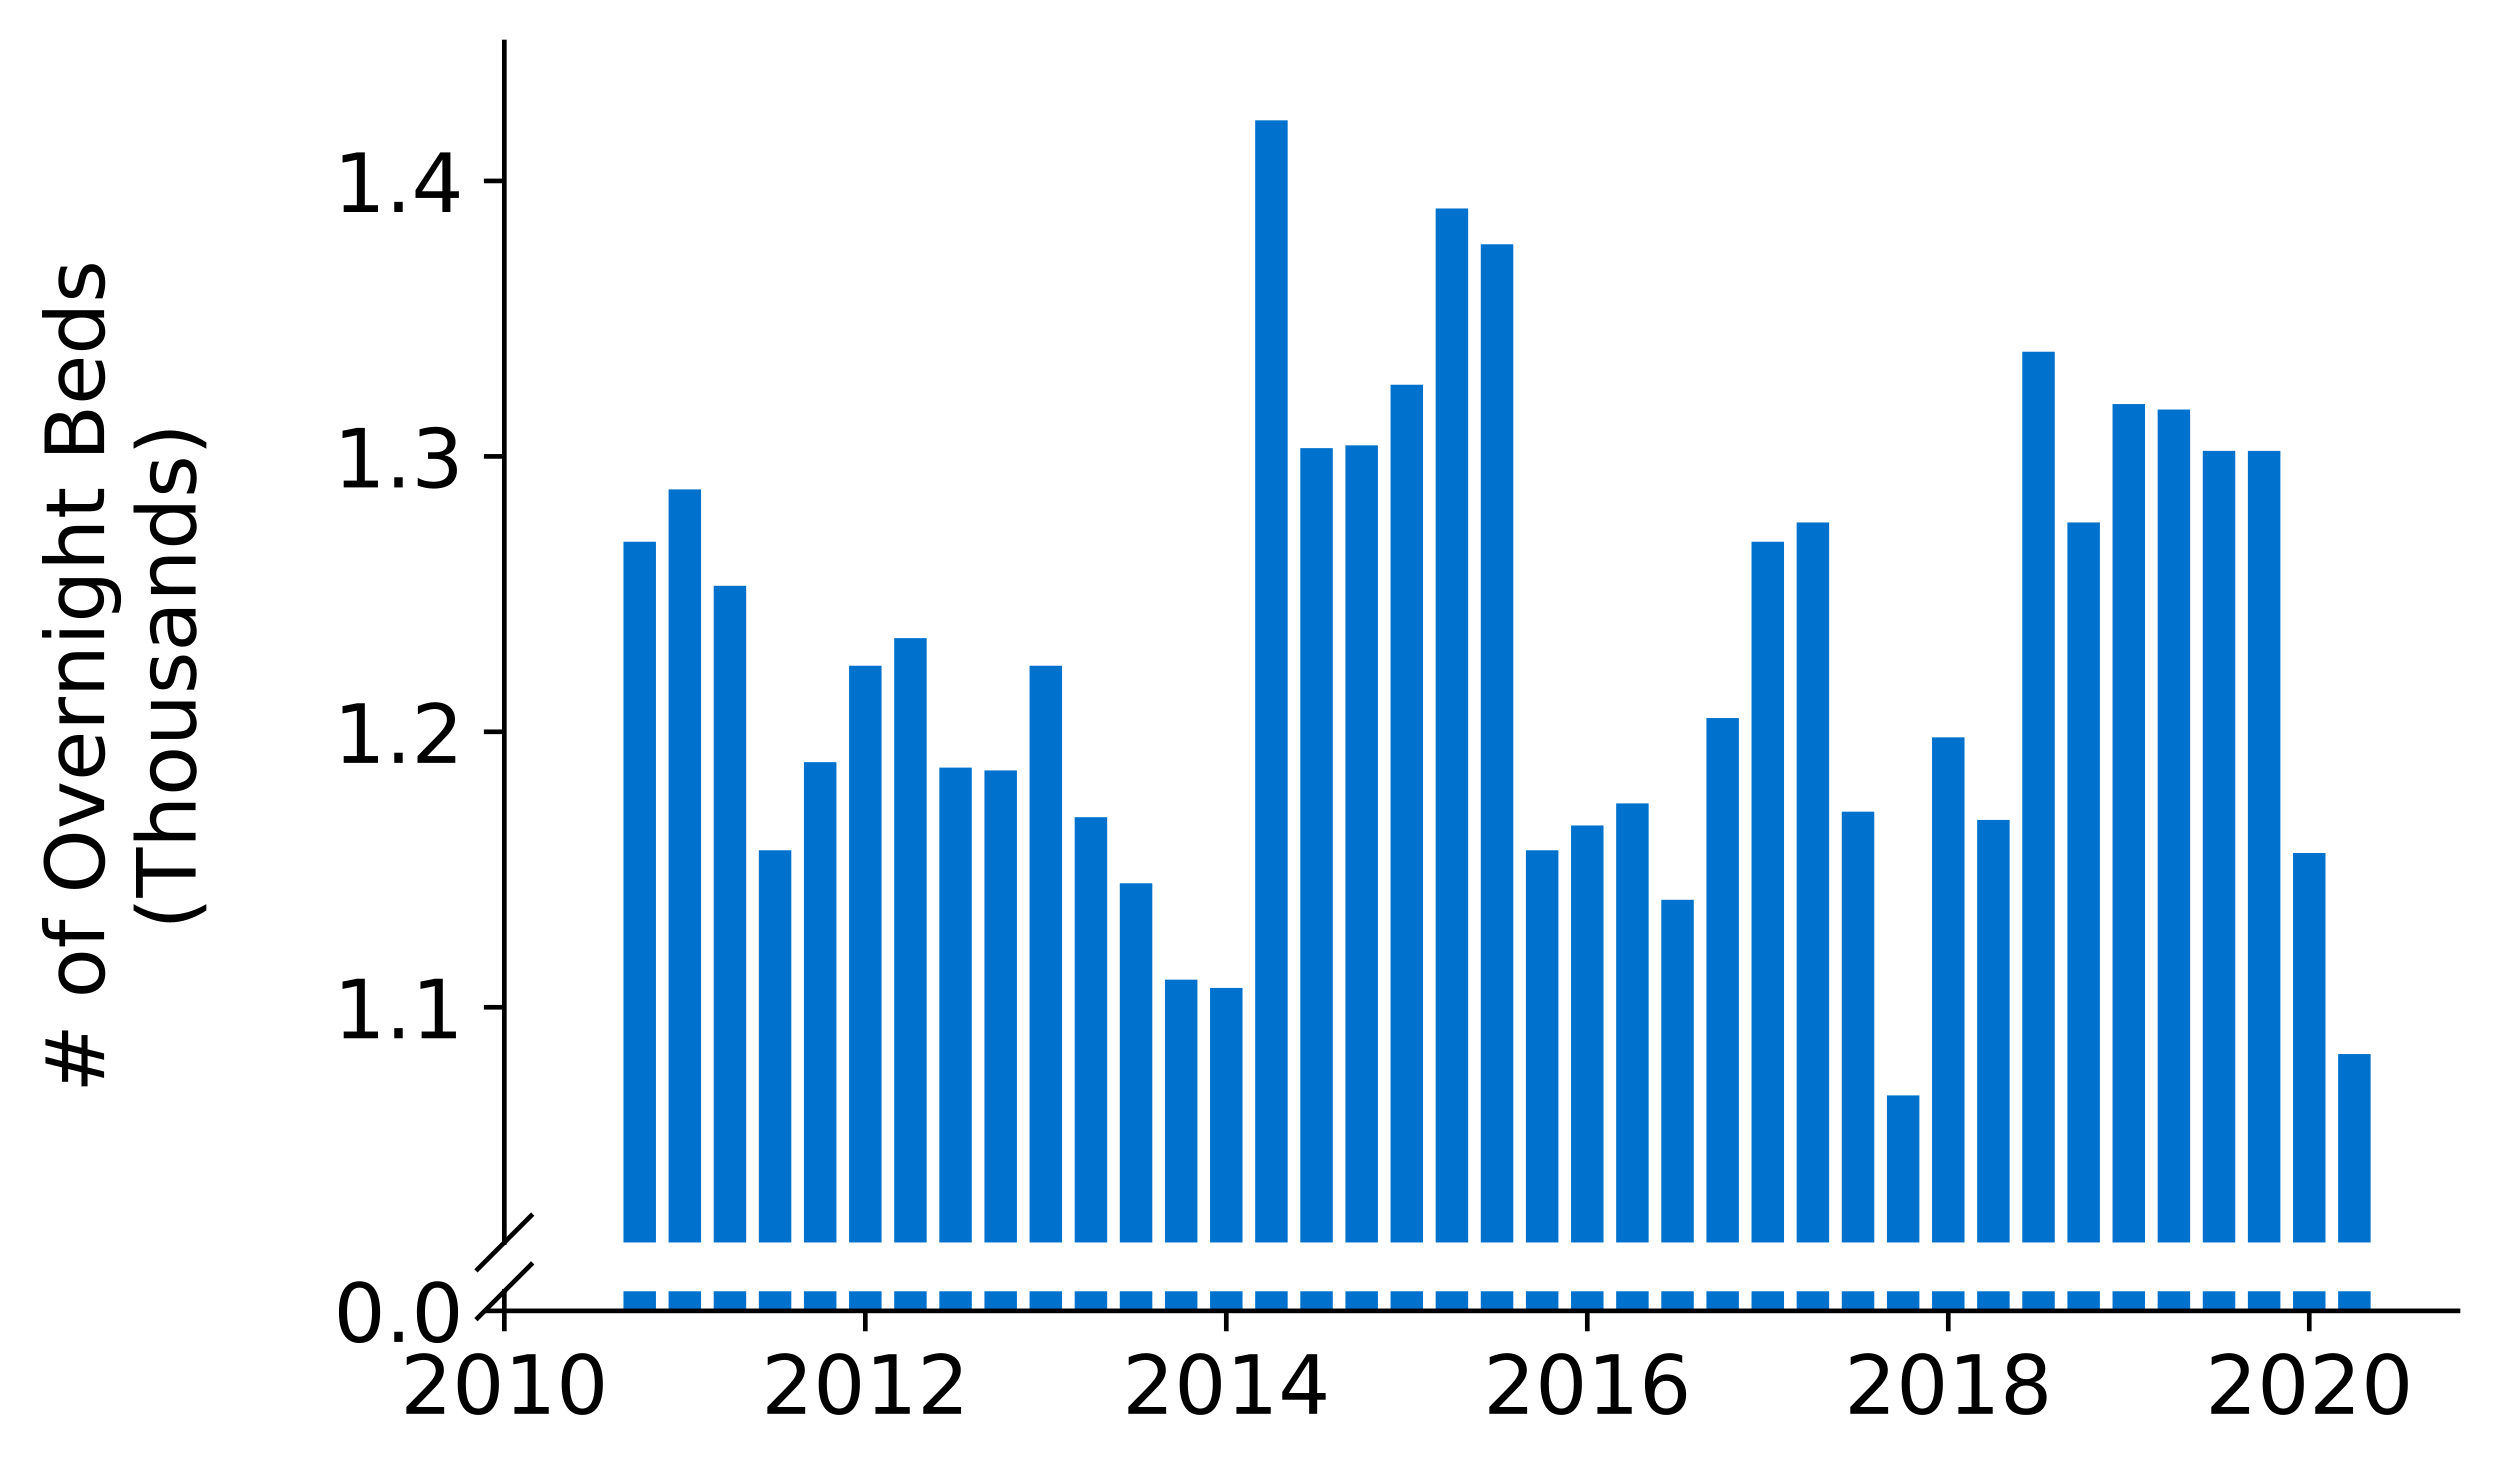 <?xml version="1.0" encoding="utf-8" standalone="no"?>
<!DOCTYPE svg PUBLIC "-//W3C//DTD SVG 1.1//EN"
  "http://www.w3.org/Graphics/SVG/1.1/DTD/svg11.dtd">
<!-- Created with matplotlib (https://matplotlib.org/) -->
<svg height="252.389pt" version="1.1" viewBox="0 0 428.426 252.389" width="428.426pt" xmlns="http://www.w3.org/2000/svg" xmlns:xlink="http://www.w3.org/1999/xlink">
 <defs>
  <style type="text/css">
*{stroke-linecap:butt;stroke-linejoin:round;}
  </style>
 </defs>
 <g id="figure_1">
  <g id="patch_1">
   <path d="M 0 252.389 
L 428.426 252.389 
L 428.426 0 
L 0 0 
z
" style="fill:#ffffff;"/>
  </g>
  <g id="axes_1">
   <g id="patch_2">
    <path d="M 86.426 212.921 
L 421.226 212.921 
L 421.226 7.2 
L 86.426 7.2 
z
" style="fill:#ffffff;"/>
   </g>
   <g id="patch_3">
    <path clip-path="url(#p94bc843842)" d="M 400.688 691.822 
L 406.256 691.822 
L 406.256 180.635 
L 400.688 180.635 
z
" style="fill:#0072ce;"/>
   </g>
   <g id="patch_4">
    <path clip-path="url(#p94bc843842)" d="M 392.955 691.822 
L 398.523 691.822 
L 398.523 146.179 
L 392.955 146.179 
z
" style="fill:#0072ce;"/>
   </g>
   <g id="patch_5">
    <path clip-path="url(#p94bc843842)" d="M 385.222 691.822 
L 390.79 691.822 
L 390.79 77.265 
L 385.222 77.265 
z
" style="fill:#0072ce;"/>
   </g>
   <g id="patch_6">
    <path clip-path="url(#p94bc843842)" d="M 377.49 691.822 
L 383.057 691.822 
L 383.057 77.265 
L 377.49 77.265 
z
" style="fill:#0072ce;"/>
   </g>
   <g id="patch_7">
    <path clip-path="url(#p94bc843842)" d="M 369.757 691.822 
L 375.324 691.822 
L 375.324 70.185 
L 369.757 70.185 
z
" style="fill:#0072ce;"/>
   </g>
   <g id="patch_8">
    <path clip-path="url(#p94bc843842)" d="M 362.024 691.822 
L 367.592 691.822 
L 367.592 69.241 
L 362.024 69.241 
z
" style="fill:#0072ce;"/>
   </g>
   <g id="patch_9">
    <path clip-path="url(#p94bc843842)" d="M 354.291 691.822 
L 359.859 691.822 
L 359.859 89.537 
L 354.291 89.537 
z
" style="fill:#0072ce;"/>
   </g>
   <g id="patch_10">
    <path clip-path="url(#p94bc843842)" d="M 346.558 691.822 
L 352.126 691.822 
L 352.126 60.273 
L 346.558 60.273 
z
" style="fill:#0072ce;"/>
   </g>
   <g id="patch_11">
    <path clip-path="url(#p94bc843842)" d="M 338.825 691.822 
L 344.393 691.822 
L 344.393 140.515 
L 338.825 140.515 
z
" style="fill:#0072ce;"/>
   </g>
   <g id="patch_12">
    <path clip-path="url(#p94bc843842)" d="M 331.093 691.822 
L 336.66 691.822 
L 336.66 126.354 
L 331.093 126.354 
z
" style="fill:#0072ce;"/>
   </g>
   <g id="patch_13">
    <path clip-path="url(#p94bc843842)" d="M 323.36 691.822 
L 328.927 691.822 
L 328.927 187.716 
L 323.36 187.716 
z
" style="fill:#0072ce;"/>
   </g>
   <g id="patch_14">
    <path clip-path="url(#p94bc843842)" d="M 315.627 691.822 
L 321.195 691.822 
L 321.195 139.099 
L 315.627 139.099 
z
" style="fill:#0072ce;"/>
   </g>
   <g id="patch_15">
    <path clip-path="url(#p94bc843842)" d="M 307.894 691.822 
L 313.462 691.822 
L 313.462 89.537 
L 307.894 89.537 
z
" style="fill:#0072ce;"/>
   </g>
   <g id="patch_16">
    <path clip-path="url(#p94bc843842)" d="M 300.161 691.822 
L 305.729 691.822 
L 305.729 92.842 
L 300.161 92.842 
z
" style="fill:#0072ce;"/>
   </g>
   <g id="patch_17">
    <path clip-path="url(#p94bc843842)" d="M 292.429 691.822 
L 297.996 691.822 
L 297.996 123.05 
L 292.429 123.05 
z
" style="fill:#0072ce;"/>
   </g>
   <g id="patch_18">
    <path clip-path="url(#p94bc843842)" d="M 284.696 691.822 
L 290.263 691.822 
L 290.263 154.203 
L 284.696 154.203 
z
" style="fill:#0072ce;"/>
   </g>
   <g id="patch_19">
    <path clip-path="url(#p94bc843842)" d="M 276.963 691.822 
L 282.531 691.822 
L 282.531 137.683 
L 276.963 137.683 
z
" style="fill:#0072ce;"/>
   </g>
   <g id="patch_20">
    <path clip-path="url(#p94bc843842)" d="M 269.23 691.822 
L 274.798 691.822 
L 274.798 141.459 
L 269.23 141.459 
z
" style="fill:#0072ce;"/>
   </g>
   <g id="patch_21">
    <path clip-path="url(#p94bc843842)" d="M 261.497 691.822 
L 267.065 691.822 
L 267.065 145.707 
L 261.497 145.707 
z
" style="fill:#0072ce;"/>
   </g>
   <g id="patch_22">
    <path clip-path="url(#p94bc843842)" d="M 253.764 691.822 
L 259.332 691.822 
L 259.332 41.864 
L 253.764 41.864 
z
" style="fill:#0072ce;"/>
   </g>
   <g id="patch_23">
    <path clip-path="url(#p94bc843842)" d="M 246.032 691.822 
L 251.599 691.822 
L 251.599 35.728 
L 246.032 35.728 
z
" style="fill:#0072ce;"/>
   </g>
   <g id="patch_24">
    <path clip-path="url(#p94bc843842)" d="M 238.299 691.822 
L 243.866 691.822 
L 243.866 65.937 
L 238.299 65.937 
z
" style="fill:#0072ce;"/>
   </g>
   <g id="patch_25">
    <path clip-path="url(#p94bc843842)" d="M 230.566 691.822 
L 236.134 691.822 
L 236.134 76.321 
L 230.566 76.321 
z
" style="fill:#0072ce;"/>
   </g>
   <g id="patch_26">
    <path clip-path="url(#p94bc843842)" d="M 222.833 691.822 
L 228.401 691.822 
L 228.401 76.793 
L 222.833 76.793 
z
" style="fill:#0072ce;"/>
   </g>
   <g id="patch_27">
    <path clip-path="url(#p94bc843842)" d="M 215.1 691.822 
L 220.668 691.822 
L 220.668 20.624 
L 215.1 20.624 
z
" style="fill:#0072ce;"/>
   </g>
   <g id="patch_28">
    <path clip-path="url(#p94bc843842)" d="M 207.368 691.822 
L 212.935 691.822 
L 212.935 169.307 
L 207.368 169.307 
z
" style="fill:#0072ce;"/>
   </g>
   <g id="patch_29">
    <path clip-path="url(#p94bc843842)" d="M 199.635 691.822 
L 205.202 691.822 
L 205.202 167.891 
L 199.635 167.891 
z
" style="fill:#0072ce;"/>
   </g>
   <g id="patch_30">
    <path clip-path="url(#p94bc843842)" d="M 191.902 691.822 
L 197.47 691.822 
L 197.47 151.371 
L 191.902 151.371 
z
" style="fill:#0072ce;"/>
   </g>
   <g id="patch_31">
    <path clip-path="url(#p94bc843842)" d="M 184.169 691.822 
L 189.737 691.822 
L 189.737 140.043 
L 184.169 140.043 
z
" style="fill:#0072ce;"/>
   </g>
   <g id="patch_32">
    <path clip-path="url(#p94bc843842)" d="M 176.436 691.822 
L 182.004 691.822 
L 182.004 114.082 
L 176.436 114.082 
z
" style="fill:#0072ce;"/>
   </g>
   <g id="patch_33">
    <path clip-path="url(#p94bc843842)" d="M 168.703 691.822 
L 174.271 691.822 
L 174.271 132.018 
L 168.703 132.018 
z
" style="fill:#0072ce;"/>
   </g>
   <g id="patch_34">
    <path clip-path="url(#p94bc843842)" d="M 160.971 691.822 
L 166.538 691.822 
L 166.538 131.546 
L 160.971 131.546 
z
" style="fill:#0072ce;"/>
   </g>
   <g id="patch_35">
    <path clip-path="url(#p94bc843842)" d="M 153.238 691.822 
L 158.805 691.822 
L 158.805 109.362 
L 153.238 109.362 
z
" style="fill:#0072ce;"/>
   </g>
   <g id="patch_36">
    <path clip-path="url(#p94bc843842)" d="M 145.505 691.822 
L 151.073 691.822 
L 151.073 114.082 
L 145.505 114.082 
z
" style="fill:#0072ce;"/>
   </g>
   <g id="patch_37">
    <path clip-path="url(#p94bc843842)" d="M 137.772 691.822 
L 143.34 691.822 
L 143.34 130.602 
L 137.772 130.602 
z
" style="fill:#0072ce;"/>
   </g>
   <g id="patch_38">
    <path clip-path="url(#p94bc843842)" d="M 130.039 691.822 
L 135.607 691.822 
L 135.607 145.707 
L 130.039 145.707 
z
" style="fill:#0072ce;"/>
   </g>
   <g id="patch_39">
    <path clip-path="url(#p94bc843842)" d="M 122.307 691.822 
L 127.874 691.822 
L 127.874 100.394 
L 122.307 100.394 
z
" style="fill:#0072ce;"/>
   </g>
   <g id="patch_40">
    <path clip-path="url(#p94bc843842)" d="M 114.574 691.822 
L 120.141 691.822 
L 120.141 83.873 
L 114.574 83.873 
z
" style="fill:#0072ce;"/>
   </g>
   <g id="patch_41">
    <path clip-path="url(#p94bc843842)" d="M 106.841 691.822 
L 112.409 691.822 
L 112.409 92.842 
L 106.841 92.842 
z
" style="fill:#0072ce;"/>
   </g>
   <g id="matplotlib.axis_1">
    <g id="xtick_1"/>
    <g id="xtick_2"/>
    <g id="xtick_3"/>
    <g id="xtick_4"/>
    <g id="xtick_5"/>
    <g id="xtick_6"/>
   </g>
   <g id="matplotlib.axis_2">
    <g id="ytick_1">
     <g id="line2d_1">
      <defs>
       <path d="M 0 0 
L -3.5 0 
" id="meb3cc7a4e1" style="stroke:#000000;stroke-width:0.8;"/>
      </defs>
      <g>
       <use style="stroke:#000000;stroke-width:0.8;" x="86.426" xlink:href="#meb3cc7a4e1" y="172.611"/>
      </g>
     </g>
     <g id="text_1">
      <!-- 1.1 -->
      <defs>
       <path d="M 12.406 8.297 
L 28.516 8.297 
L 28.516 63.922 
L 10.984 60.406 
L 10.984 69.391 
L 28.422 72.906 
L 38.281 72.906 
L 38.281 8.297 
L 54.391 8.297 
L 54.391 0 
L 12.406 0 
z
" id="DejaVuSans-49"/>
       <path d="M 10.688 12.406 
L 21 12.406 
L 21 0 
L 10.688 0 
z
" id="DejaVuSans-46"/>
      </defs>
      <g transform="translate(57.162 177.93)scale(0.14 -0.14)">
       <use xlink:href="#DejaVuSans-49"/>
       <use x="63.623" xlink:href="#DejaVuSans-46"/>
       <use x="95.41" xlink:href="#DejaVuSans-49"/>
      </g>
     </g>
    </g>
    <g id="ytick_2">
     <g id="line2d_2">
      <g>
       <use style="stroke:#000000;stroke-width:0.8;" x="86.426" xlink:href="#meb3cc7a4e1" y="125.41"/>
      </g>
     </g>
     <g id="text_2">
      <!-- 1.2 -->
      <defs>
       <path d="M 19.188 8.297 
L 53.609 8.297 
L 53.609 0 
L 7.328 0 
L 7.328 8.297 
Q 12.938 14.109 22.625 23.891 
Q 32.328 33.688 34.812 36.531 
Q 39.547 41.844 41.422 45.531 
Q 43.312 49.219 43.312 52.781 
Q 43.312 58.594 39.234 62.25 
Q 35.156 65.922 28.609 65.922 
Q 23.969 65.922 18.812 64.312 
Q 13.672 62.703 7.812 59.422 
L 7.812 69.391 
Q 13.766 71.781 18.938 73 
Q 24.125 74.219 28.422 74.219 
Q 39.75 74.219 46.484 68.547 
Q 53.219 62.891 53.219 53.422 
Q 53.219 48.922 51.531 44.891 
Q 49.859 40.875 45.406 35.406 
Q 44.188 33.984 37.641 27.219 
Q 31.109 20.453 19.188 8.297 
z
" id="DejaVuSans-50"/>
      </defs>
      <g transform="translate(57.162 130.729)scale(0.14 -0.14)">
       <use xlink:href="#DejaVuSans-49"/>
       <use x="63.623" xlink:href="#DejaVuSans-46"/>
       <use x="95.41" xlink:href="#DejaVuSans-50"/>
      </g>
     </g>
    </g>
    <g id="ytick_3">
     <g id="line2d_3">
      <g>
       <use style="stroke:#000000;stroke-width:0.8;" x="86.426" xlink:href="#meb3cc7a4e1" y="78.209"/>
      </g>
     </g>
     <g id="text_3">
      <!-- 1.3 -->
      <defs>
       <path d="M 40.578 39.312 
Q 47.656 37.797 51.625 33 
Q 55.609 28.219 55.609 21.188 
Q 55.609 10.406 48.188 4.484 
Q 40.766 -1.422 27.094 -1.422 
Q 22.516 -1.422 17.656 -0.516 
Q 12.797 0.391 7.625 2.203 
L 7.625 11.719 
Q 11.719 9.328 16.594 8.109 
Q 21.484 6.891 26.812 6.891 
Q 36.078 6.891 40.938 10.547 
Q 45.797 14.203 45.797 21.188 
Q 45.797 27.641 41.281 31.266 
Q 36.766 34.906 28.719 34.906 
L 20.219 34.906 
L 20.219 43.016 
L 29.109 43.016 
Q 36.375 43.016 40.234 45.922 
Q 44.094 48.828 44.094 54.297 
Q 44.094 59.906 40.109 62.906 
Q 36.141 65.922 28.719 65.922 
Q 24.656 65.922 20.016 65.031 
Q 15.375 64.156 9.812 62.312 
L 9.812 71.094 
Q 15.438 72.656 20.344 73.438 
Q 25.25 74.219 29.594 74.219 
Q 40.828 74.219 47.359 69.109 
Q 53.906 64.016 53.906 55.328 
Q 53.906 49.266 50.438 45.094 
Q 46.969 40.922 40.578 39.312 
z
" id="DejaVuSans-51"/>
      </defs>
      <g transform="translate(57.162 83.528)scale(0.14 -0.14)">
       <use xlink:href="#DejaVuSans-49"/>
       <use x="63.623" xlink:href="#DejaVuSans-46"/>
       <use x="95.41" xlink:href="#DejaVuSans-51"/>
      </g>
     </g>
    </g>
    <g id="ytick_4">
     <g id="line2d_4">
      <g>
       <use style="stroke:#000000;stroke-width:0.8;" x="86.426" xlink:href="#meb3cc7a4e1" y="31.008"/>
      </g>
     </g>
     <g id="text_4">
      <!-- 1.4 -->
      <defs>
       <path d="M 37.797 64.312 
L 12.891 25.391 
L 37.797 25.391 
z
M 35.203 72.906 
L 47.609 72.906 
L 47.609 25.391 
L 58.016 25.391 
L 58.016 17.188 
L 47.609 17.188 
L 47.609 0 
L 37.797 0 
L 37.797 17.188 
L 4.891 17.188 
L 4.891 26.703 
z
" id="DejaVuSans-52"/>
      </defs>
      <g transform="translate(57.162 36.327)scale(0.14 -0.14)">
       <use xlink:href="#DejaVuSans-49"/>
       <use x="63.623" xlink:href="#DejaVuSans-46"/>
       <use x="95.41" xlink:href="#DejaVuSans-52"/>
      </g>
     </g>
    </g>
   </g>
   <g id="line2d_5">
    <path d="M 81.844 217.503 
L 91.008 208.339 
" style="fill:none;stroke:#000000;stroke-linecap:square;stroke-width:0.8;"/>
   </g>
   <g id="patch_42">
    <path d="M 86.426 212.921 
L 86.426 7.2 
" style="fill:none;stroke:#000000;stroke-linecap:square;stroke-linejoin:miter;stroke-width:0.8;"/>
   </g>
  </g>
  <g id="axes_2">
   <g id="patch_43">
    <path d="M 86.426 224.64 
L 421.226 224.64 
L 421.226 221.284 
L 86.426 221.284 
z
" style="fill:#ffffff;"/>
   </g>
   <g id="patch_44">
    <path clip-path="url(#p756c8d9fc9)" d="M 400.688 224.64 
L 406.256 224.64 
L 406.256 -286.547 
L 400.688 -286.547 
z
" style="fill:#0072ce;"/>
   </g>
   <g id="patch_45">
    <path clip-path="url(#p756c8d9fc9)" d="M 392.955 224.64 
L 398.523 224.64 
L 398.523 -321.004 
L 392.955 -321.004 
z
" style="fill:#0072ce;"/>
   </g>
   <g id="patch_46">
    <path clip-path="url(#p756c8d9fc9)" d="M 385.222 224.64 
L 390.79 224.64 
L 390.79 -389.917 
L 385.222 -389.917 
z
" style="fill:#0072ce;"/>
   </g>
   <g id="patch_47">
    <path clip-path="url(#p756c8d9fc9)" d="M 377.49 224.64 
L 383.057 224.64 
L 383.057 -389.917 
L 377.49 -389.917 
z
" style="fill:#0072ce;"/>
   </g>
   <g id="patch_48">
    <path clip-path="url(#p756c8d9fc9)" d="M 369.757 224.64 
L 375.324 224.64 
L 375.324 -396.997 
L 369.757 -396.997 
z
" style="fill:#0072ce;"/>
   </g>
   <g id="patch_49">
    <path clip-path="url(#p756c8d9fc9)" d="M 362.024 224.64 
L 367.592 224.64 
L 367.592 -397.941 
L 362.024 -397.941 
z
" style="fill:#0072ce;"/>
   </g>
   <g id="patch_50">
    <path clip-path="url(#p756c8d9fc9)" d="M 354.291 224.64 
L 359.859 224.64 
L 359.859 -377.645 
L 354.291 -377.645 
z
" style="fill:#0072ce;"/>
   </g>
   <g id="patch_51">
    <path clip-path="url(#p756c8d9fc9)" d="M 346.558 224.64 
L 352.126 224.64 
L 352.126 -406.91 
L 346.558 -406.91 
z
" style="fill:#0072ce;"/>
   </g>
   <g id="patch_52">
    <path clip-path="url(#p756c8d9fc9)" d="M 338.825 224.64 
L 344.393 224.64 
L 344.393 -326.668 
L 338.825 -326.668 
z
" style="fill:#0072ce;"/>
   </g>
   <g id="patch_53">
    <path clip-path="url(#p756c8d9fc9)" d="M 331.093 224.64 
L 336.66 224.64 
L 336.66 -340.828 
L 331.093 -340.828 
z
" style="fill:#0072ce;"/>
   </g>
   <g id="patch_54">
    <path clip-path="url(#p756c8d9fc9)" d="M 323.36 224.64 
L 328.927 224.64 
L 328.927 -279.467 
L 323.36 -279.467 
z
" style="fill:#0072ce;"/>
   </g>
   <g id="patch_55">
    <path clip-path="url(#p756c8d9fc9)" d="M 315.627 224.64 
L 321.195 224.64 
L 321.195 -328.084 
L 315.627 -328.084 
z
" style="fill:#0072ce;"/>
   </g>
   <g id="patch_56">
    <path clip-path="url(#p756c8d9fc9)" d="M 307.894 224.64 
L 313.462 224.64 
L 313.462 -377.645 
L 307.894 -377.645 
z
" style="fill:#0072ce;"/>
   </g>
   <g id="patch_57">
    <path clip-path="url(#p756c8d9fc9)" d="M 300.161 224.64 
L 305.729 224.64 
L 305.729 -374.341 
L 300.161 -374.341 
z
" style="fill:#0072ce;"/>
   </g>
   <g id="patch_58">
    <path clip-path="url(#p756c8d9fc9)" d="M 292.429 224.64 
L 297.996 224.64 
L 297.996 -344.132 
L 292.429 -344.132 
z
" style="fill:#0072ce;"/>
   </g>
   <g id="patch_59">
    <path clip-path="url(#p756c8d9fc9)" d="M 284.696 224.64 
L 290.263 224.64 
L 290.263 -312.98 
L 284.696 -312.98 
z
" style="fill:#0072ce;"/>
   </g>
   <g id="patch_60">
    <path clip-path="url(#p756c8d9fc9)" d="M 276.963 224.64 
L 282.531 224.64 
L 282.531 -329.5 
L 276.963 -329.5 
z
" style="fill:#0072ce;"/>
   </g>
   <g id="patch_61">
    <path clip-path="url(#p756c8d9fc9)" d="M 269.23 224.64 
L 274.798 224.64 
L 274.798 -325.724 
L 269.23 -325.724 
z
" style="fill:#0072ce;"/>
   </g>
   <g id="patch_62">
    <path clip-path="url(#p756c8d9fc9)" d="M 261.497 224.64 
L 267.065 224.64 
L 267.065 -321.476 
L 261.497 -321.476 
z
" style="fill:#0072ce;"/>
   </g>
   <g id="patch_63">
    <path clip-path="url(#p756c8d9fc9)" d="M 253.764 224.64 
L 259.332 224.64 
L 259.332 -425.318 
L 253.764 -425.318 
z
" style="fill:#0072ce;"/>
   </g>
   <g id="patch_64">
    <path clip-path="url(#p756c8d9fc9)" d="M 246.032 224.64 
L 251.599 224.64 
L 251.599 -431.454 
L 246.032 -431.454 
z
" style="fill:#0072ce;"/>
   </g>
   <g id="patch_65">
    <path clip-path="url(#p756c8d9fc9)" d="M 238.299 224.64 
L 243.866 224.64 
L 243.866 -401.246 
L 238.299 -401.246 
z
" style="fill:#0072ce;"/>
   </g>
   <g id="patch_66">
    <path clip-path="url(#p756c8d9fc9)" d="M 230.566 224.64 
L 236.134 224.64 
L 236.134 -390.861 
L 230.566 -390.861 
z
" style="fill:#0072ce;"/>
   </g>
   <g id="patch_67">
    <path clip-path="url(#p756c8d9fc9)" d="M 222.833 224.64 
L 228.401 224.64 
L 228.401 -390.389 
L 222.833 -390.389 
z
" style="fill:#0072ce;"/>
   </g>
   <g id="patch_68">
    <path clip-path="url(#p756c8d9fc9)" d="M 215.1 224.64 
L 220.668 224.64 
L 220.668 -446.559 
L 215.1 -446.559 
z
" style="fill:#0072ce;"/>
   </g>
   <g id="patch_69">
    <path clip-path="url(#p756c8d9fc9)" d="M 207.368 224.64 
L 212.935 224.64 
L 212.935 -297.875 
L 207.368 -297.875 
z
" style="fill:#0072ce;"/>
   </g>
   <g id="patch_70">
    <path clip-path="url(#p756c8d9fc9)" d="M 199.635 224.64 
L 205.202 224.64 
L 205.202 -299.291 
L 199.635 -299.291 
z
" style="fill:#0072ce;"/>
   </g>
   <g id="patch_71">
    <path clip-path="url(#p756c8d9fc9)" d="M 191.902 224.64 
L 197.47 224.64 
L 197.47 -315.812 
L 191.902 -315.812 
z
" style="fill:#0072ce;"/>
   </g>
   <g id="patch_72">
    <path clip-path="url(#p756c8d9fc9)" d="M 184.169 224.64 
L 189.737 224.64 
L 189.737 -327.14 
L 184.169 -327.14 
z
" style="fill:#0072ce;"/>
   </g>
   <g id="patch_73">
    <path clip-path="url(#p756c8d9fc9)" d="M 176.436 224.64 
L 182.004 224.64 
L 182.004 -353.1 
L 176.436 -353.1 
z
" style="fill:#0072ce;"/>
   </g>
   <g id="patch_74">
    <path clip-path="url(#p756c8d9fc9)" d="M 168.703 224.64 
L 174.271 224.64 
L 174.271 -335.164 
L 168.703 -335.164 
z
" style="fill:#0072ce;"/>
   </g>
   <g id="patch_75">
    <path clip-path="url(#p756c8d9fc9)" d="M 160.971 224.64 
L 166.538 224.64 
L 166.538 -335.636 
L 160.971 -335.636 
z
" style="fill:#0072ce;"/>
   </g>
   <g id="patch_76">
    <path clip-path="url(#p756c8d9fc9)" d="M 153.238 224.64 
L 158.805 224.64 
L 158.805 -357.821 
L 153.238 -357.821 
z
" style="fill:#0072ce;"/>
   </g>
   <g id="patch_77">
    <path clip-path="url(#p756c8d9fc9)" d="M 145.505 224.64 
L 151.073 224.64 
L 151.073 -353.1 
L 145.505 -353.1 
z
" style="fill:#0072ce;"/>
   </g>
   <g id="patch_78">
    <path clip-path="url(#p756c8d9fc9)" d="M 137.772 224.64 
L 143.34 224.64 
L 143.34 -336.58 
L 137.772 -336.58 
z
" style="fill:#0072ce;"/>
   </g>
   <g id="patch_79">
    <path clip-path="url(#p756c8d9fc9)" d="M 130.039 224.64 
L 135.607 224.64 
L 135.607 -321.476 
L 130.039 -321.476 
z
" style="fill:#0072ce;"/>
   </g>
   <g id="patch_80">
    <path clip-path="url(#p756c8d9fc9)" d="M 122.307 224.64 
L 127.874 224.64 
L 127.874 -366.789 
L 122.307 -366.789 
z
" style="fill:#0072ce;"/>
   </g>
   <g id="patch_81">
    <path clip-path="url(#p756c8d9fc9)" d="M 114.574 224.64 
L 120.141 224.64 
L 120.141 -383.309 
L 114.574 -383.309 
z
" style="fill:#0072ce;"/>
   </g>
   <g id="patch_82">
    <path clip-path="url(#p756c8d9fc9)" d="M 106.841 224.64 
L 112.409 224.64 
L 112.409 -374.341 
L 106.841 -374.341 
z
" style="fill:#0072ce;"/>
   </g>
   <g id="matplotlib.axis_3">
    <g id="xtick_7">
     <g id="line2d_6">
      <defs>
       <path d="M 0 0 
L 0 3.5 
" id="mf9ee511192" style="stroke:#000000;stroke-width:0.8;"/>
      </defs>
      <g>
       <use style="stroke:#000000;stroke-width:0.8;" x="86.426" xlink:href="#mf9ee511192" y="224.64"/>
      </g>
     </g>
     <g id="text_5">
      <!-- 2010 -->
      <defs>
       <path d="M 31.781 66.406 
Q 24.172 66.406 20.328 58.906 
Q 16.5 51.422 16.5 36.375 
Q 16.5 21.391 20.328 13.891 
Q 24.172 6.391 31.781 6.391 
Q 39.453 6.391 43.281 13.891 
Q 47.125 21.391 47.125 36.375 
Q 47.125 51.422 43.281 58.906 
Q 39.453 66.406 31.781 66.406 
z
M 31.781 74.219 
Q 44.047 74.219 50.516 64.516 
Q 56.984 54.828 56.984 36.375 
Q 56.984 17.969 50.516 8.266 
Q 44.047 -1.422 31.781 -1.422 
Q 19.531 -1.422 13.062 8.266 
Q 6.594 17.969 6.594 36.375 
Q 6.594 54.828 13.062 64.516 
Q 19.531 74.219 31.781 74.219 
z
" id="DejaVuSans-48"/>
      </defs>
      <g transform="translate(68.611 242.278)scale(0.14 -0.14)">
       <use xlink:href="#DejaVuSans-50"/>
       <use x="63.623" xlink:href="#DejaVuSans-48"/>
       <use x="127.246" xlink:href="#DejaVuSans-49"/>
       <use x="190.869" xlink:href="#DejaVuSans-48"/>
      </g>
     </g>
    </g>
    <g id="xtick_8">
     <g id="line2d_7">
      <g>
       <use style="stroke:#000000;stroke-width:0.8;" x="148.289" xlink:href="#mf9ee511192" y="224.64"/>
      </g>
     </g>
     <g id="text_6">
      <!-- 2012 -->
      <g transform="translate(130.474 242.278)scale(0.14 -0.14)">
       <use xlink:href="#DejaVuSans-50"/>
       <use x="63.623" xlink:href="#DejaVuSans-48"/>
       <use x="127.246" xlink:href="#DejaVuSans-49"/>
       <use x="190.869" xlink:href="#DejaVuSans-50"/>
      </g>
     </g>
    </g>
    <g id="xtick_9">
     <g id="line2d_8">
      <g>
       <use style="stroke:#000000;stroke-width:0.8;" x="210.151" xlink:href="#mf9ee511192" y="224.64"/>
      </g>
     </g>
     <g id="text_7">
      <!-- 2014 -->
      <g transform="translate(192.336 242.278)scale(0.14 -0.14)">
       <use xlink:href="#DejaVuSans-50"/>
       <use x="63.623" xlink:href="#DejaVuSans-48"/>
       <use x="127.246" xlink:href="#DejaVuSans-49"/>
       <use x="190.869" xlink:href="#DejaVuSans-52"/>
      </g>
     </g>
    </g>
    <g id="xtick_10">
     <g id="line2d_9">
      <g>
       <use style="stroke:#000000;stroke-width:0.8;" x="272.014" xlink:href="#mf9ee511192" y="224.64"/>
      </g>
     </g>
     <g id="text_8">
      <!-- 2016 -->
      <defs>
       <path d="M 33.016 40.375 
Q 26.375 40.375 22.484 35.828 
Q 18.609 31.297 18.609 23.391 
Q 18.609 15.531 22.484 10.953 
Q 26.375 6.391 33.016 6.391 
Q 39.656 6.391 43.531 10.953 
Q 47.406 15.531 47.406 23.391 
Q 47.406 31.297 43.531 35.828 
Q 39.656 40.375 33.016 40.375 
z
M 52.594 71.297 
L 52.594 62.312 
Q 48.875 64.062 45.094 64.984 
Q 41.312 65.922 37.594 65.922 
Q 27.828 65.922 22.672 59.328 
Q 17.531 52.734 16.797 39.406 
Q 19.672 43.656 24.016 45.922 
Q 28.375 48.188 33.594 48.188 
Q 44.578 48.188 50.953 41.516 
Q 57.328 34.859 57.328 23.391 
Q 57.328 12.156 50.688 5.359 
Q 44.047 -1.422 33.016 -1.422 
Q 20.359 -1.422 13.672 8.266 
Q 6.984 17.969 6.984 36.375 
Q 6.984 53.656 15.188 63.938 
Q 23.391 74.219 37.203 74.219 
Q 40.922 74.219 44.703 73.484 
Q 48.484 72.75 52.594 71.297 
z
" id="DejaVuSans-54"/>
      </defs>
      <g transform="translate(254.199 242.278)scale(0.14 -0.14)">
       <use xlink:href="#DejaVuSans-50"/>
       <use x="63.623" xlink:href="#DejaVuSans-48"/>
       <use x="127.246" xlink:href="#DejaVuSans-49"/>
       <use x="190.869" xlink:href="#DejaVuSans-54"/>
      </g>
     </g>
    </g>
    <g id="xtick_11">
     <g id="line2d_10">
      <g>
       <use style="stroke:#000000;stroke-width:0.8;" x="333.876" xlink:href="#mf9ee511192" y="224.64"/>
      </g>
     </g>
     <g id="text_9">
      <!-- 2018 -->
      <defs>
       <path d="M 31.781 34.625 
Q 24.75 34.625 20.719 30.859 
Q 16.703 27.094 16.703 20.516 
Q 16.703 13.922 20.719 10.156 
Q 24.75 6.391 31.781 6.391 
Q 38.812 6.391 42.859 10.172 
Q 46.922 13.969 46.922 20.516 
Q 46.922 27.094 42.891 30.859 
Q 38.875 34.625 31.781 34.625 
z
M 21.922 38.812 
Q 15.578 40.375 12.031 44.719 
Q 8.5 49.078 8.5 55.328 
Q 8.5 64.062 14.719 69.141 
Q 20.953 74.219 31.781 74.219 
Q 42.672 74.219 48.875 69.141 
Q 55.078 64.062 55.078 55.328 
Q 55.078 49.078 51.531 44.719 
Q 48 40.375 41.703 38.812 
Q 48.828 37.156 52.797 32.312 
Q 56.781 27.484 56.781 20.516 
Q 56.781 9.906 50.312 4.234 
Q 43.844 -1.422 31.781 -1.422 
Q 19.734 -1.422 13.25 4.234 
Q 6.781 9.906 6.781 20.516 
Q 6.781 27.484 10.781 32.312 
Q 14.797 37.156 21.922 38.812 
z
M 18.312 54.391 
Q 18.312 48.734 21.844 45.562 
Q 25.391 42.391 31.781 42.391 
Q 38.141 42.391 41.719 45.562 
Q 45.312 48.734 45.312 54.391 
Q 45.312 60.062 41.719 63.234 
Q 38.141 66.406 31.781 66.406 
Q 25.391 66.406 21.844 63.234 
Q 18.312 60.062 18.312 54.391 
z
" id="DejaVuSans-56"/>
      </defs>
      <g transform="translate(316.061 242.278)scale(0.14 -0.14)">
       <use xlink:href="#DejaVuSans-50"/>
       <use x="63.623" xlink:href="#DejaVuSans-48"/>
       <use x="127.246" xlink:href="#DejaVuSans-49"/>
       <use x="190.869" xlink:href="#DejaVuSans-56"/>
      </g>
     </g>
    </g>
    <g id="xtick_12">
     <g id="line2d_11">
      <g>
       <use style="stroke:#000000;stroke-width:0.8;" x="395.739" xlink:href="#mf9ee511192" y="224.64"/>
      </g>
     </g>
     <g id="text_10">
      <!-- 2020 -->
      <g transform="translate(377.924 242.278)scale(0.14 -0.14)">
       <use xlink:href="#DejaVuSans-50"/>
       <use x="63.623" xlink:href="#DejaVuSans-48"/>
       <use x="127.246" xlink:href="#DejaVuSans-50"/>
       <use x="190.869" xlink:href="#DejaVuSans-48"/>
      </g>
     </g>
    </g>
   </g>
   <g id="matplotlib.axis_4">
    <g id="ytick_5">
     <g id="line2d_12">
      <g>
       <use style="stroke:#000000;stroke-width:0.8;" x="86.426" xlink:href="#meb3cc7a4e1" y="224.64"/>
      </g>
     </g>
     <g id="text_11">
      <!-- 0.0 -->
      <g transform="translate(57.162 229.959)scale(0.14 -0.14)">
       <use xlink:href="#DejaVuSans-48"/>
       <use x="63.623" xlink:href="#DejaVuSans-46"/>
       <use x="95.41" xlink:href="#DejaVuSans-48"/>
      </g>
     </g>
    </g>
   </g>
   <g id="line2d_13">
    <path d="M 81.844 225.866 
L 91.008 216.702 
" style="fill:none;stroke:#000000;stroke-linecap:square;stroke-width:0.8;"/>
   </g>
   <g id="patch_83">
    <path d="M 86.426 224.64 
L 86.426 221.284 
" style="fill:none;stroke:#000000;stroke-linecap:square;stroke-linejoin:miter;stroke-width:0.8;"/>
   </g>
   <g id="patch_84">
    <path d="M 86.426 224.64 
L 421.226 224.64 
" style="fill:none;stroke:#000000;stroke-linecap:square;stroke-linejoin:miter;stroke-width:0.8;"/>
   </g>
  </g>
  <g id="axes_3">
   <g id="patch_85">
    <path d="M 86.426 224.64 
L 421.226 224.64 
L 421.226 7.2 
L 86.426 7.2 
z
" style="fill:none;"/>
   </g>
   <g id="matplotlib.axis_5"/>
   <g id="matplotlib.axis_6">
    <g id="text_12">
     <!-- # of Overnight Beds -->
     <defs>
      <path d="M 51.125 44 
L 36.922 44 
L 32.812 27.688 
L 47.125 27.688 
z
M 43.797 71.781 
L 38.719 51.516 
L 52.984 51.516 
L 58.109 71.781 
L 65.922 71.781 
L 60.891 51.516 
L 76.125 51.516 
L 76.125 44 
L 58.984 44 
L 54.984 27.688 
L 70.516 27.688 
L 70.516 20.219 
L 53.078 20.219 
L 48 0 
L 40.188 0 
L 45.219 20.219 
L 30.906 20.219 
L 25.875 0 
L 18.016 0 
L 23.094 20.219 
L 7.719 20.219 
L 7.719 27.688 
L 24.906 27.688 
L 29 44 
L 13.281 44 
L 13.281 51.516 
L 30.906 51.516 
L 35.891 71.781 
z
" id="DejaVuSans-35"/>
      <path id="DejaVuSans-32"/>
      <path d="M 30.609 48.391 
Q 23.391 48.391 19.188 42.75 
Q 14.984 37.109 14.984 27.297 
Q 14.984 17.484 19.156 11.844 
Q 23.344 6.203 30.609 6.203 
Q 37.797 6.203 41.984 11.859 
Q 46.188 17.531 46.188 27.297 
Q 46.188 37.016 41.984 42.703 
Q 37.797 48.391 30.609 48.391 
z
M 30.609 56 
Q 42.328 56 49.016 48.375 
Q 55.719 40.766 55.719 27.297 
Q 55.719 13.875 49.016 6.219 
Q 42.328 -1.422 30.609 -1.422 
Q 18.844 -1.422 12.172 6.219 
Q 5.516 13.875 5.516 27.297 
Q 5.516 40.766 12.172 48.375 
Q 18.844 56 30.609 56 
z
" id="DejaVuSans-111"/>
      <path d="M 37.109 75.984 
L 37.109 68.5 
L 28.516 68.5 
Q 23.688 68.5 21.797 66.547 
Q 19.922 64.594 19.922 59.516 
L 19.922 54.688 
L 34.719 54.688 
L 34.719 47.703 
L 19.922 47.703 
L 19.922 0 
L 10.891 0 
L 10.891 47.703 
L 2.297 47.703 
L 2.297 54.688 
L 10.891 54.688 
L 10.891 58.5 
Q 10.891 67.625 15.141 71.797 
Q 19.391 75.984 28.609 75.984 
z
" id="DejaVuSans-102"/>
      <path d="M 39.406 66.219 
Q 28.656 66.219 22.328 58.203 
Q 16.016 50.203 16.016 36.375 
Q 16.016 22.609 22.328 14.594 
Q 28.656 6.594 39.406 6.594 
Q 50.141 6.594 56.422 14.594 
Q 62.703 22.609 62.703 36.375 
Q 62.703 50.203 56.422 58.203 
Q 50.141 66.219 39.406 66.219 
z
M 39.406 74.219 
Q 54.734 74.219 63.906 63.938 
Q 73.094 53.656 73.094 36.375 
Q 73.094 19.141 63.906 8.859 
Q 54.734 -1.422 39.406 -1.422 
Q 24.031 -1.422 14.812 8.828 
Q 5.609 19.094 5.609 36.375 
Q 5.609 53.656 14.812 63.938 
Q 24.031 74.219 39.406 74.219 
z
" id="DejaVuSans-79"/>
      <path d="M 2.984 54.688 
L 12.5 54.688 
L 29.594 8.797 
L 46.688 54.688 
L 56.203 54.688 
L 35.688 0 
L 23.484 0 
z
" id="DejaVuSans-118"/>
      <path d="M 56.203 29.594 
L 56.203 25.203 
L 14.891 25.203 
Q 15.484 15.922 20.484 11.062 
Q 25.484 6.203 34.422 6.203 
Q 39.594 6.203 44.453 7.469 
Q 49.312 8.734 54.109 11.281 
L 54.109 2.781 
Q 49.266 0.734 44.188 -0.344 
Q 39.109 -1.422 33.891 -1.422 
Q 20.797 -1.422 13.156 6.188 
Q 5.516 13.812 5.516 26.812 
Q 5.516 40.234 12.766 48.109 
Q 20.016 56 32.328 56 
Q 43.359 56 49.781 48.891 
Q 56.203 41.797 56.203 29.594 
z
M 47.219 32.234 
Q 47.125 39.594 43.094 43.984 
Q 39.062 48.391 32.422 48.391 
Q 24.906 48.391 20.391 44.141 
Q 15.875 39.891 15.188 32.172 
z
" id="DejaVuSans-101"/>
      <path d="M 41.109 46.297 
Q 39.594 47.172 37.812 47.578 
Q 36.031 48 33.891 48 
Q 26.266 48 22.188 43.047 
Q 18.109 38.094 18.109 28.812 
L 18.109 0 
L 9.078 0 
L 9.078 54.688 
L 18.109 54.688 
L 18.109 46.188 
Q 20.953 51.172 25.484 53.578 
Q 30.031 56 36.531 56 
Q 37.453 56 38.578 55.875 
Q 39.703 55.766 41.062 55.516 
z
" id="DejaVuSans-114"/>
      <path d="M 54.891 33.016 
L 54.891 0 
L 45.906 0 
L 45.906 32.719 
Q 45.906 40.484 42.875 44.328 
Q 39.844 48.188 33.797 48.188 
Q 26.516 48.188 22.312 43.547 
Q 18.109 38.922 18.109 30.906 
L 18.109 0 
L 9.078 0 
L 9.078 54.688 
L 18.109 54.688 
L 18.109 46.188 
Q 21.344 51.125 25.703 53.562 
Q 30.078 56 35.797 56 
Q 45.219 56 50.047 50.172 
Q 54.891 44.344 54.891 33.016 
z
" id="DejaVuSans-110"/>
      <path d="M 9.422 54.688 
L 18.406 54.688 
L 18.406 0 
L 9.422 0 
z
M 9.422 75.984 
L 18.406 75.984 
L 18.406 64.594 
L 9.422 64.594 
z
" id="DejaVuSans-105"/>
      <path d="M 45.406 27.984 
Q 45.406 37.75 41.375 43.109 
Q 37.359 48.484 30.078 48.484 
Q 22.859 48.484 18.828 43.109 
Q 14.797 37.75 14.797 27.984 
Q 14.797 18.266 18.828 12.891 
Q 22.859 7.516 30.078 7.516 
Q 37.359 7.516 41.375 12.891 
Q 45.406 18.266 45.406 27.984 
z
M 54.391 6.781 
Q 54.391 -7.172 48.188 -13.984 
Q 42 -20.797 29.203 -20.797 
Q 24.469 -20.797 20.266 -20.094 
Q 16.062 -19.391 12.109 -17.922 
L 12.109 -9.188 
Q 16.062 -11.328 19.922 -12.344 
Q 23.781 -13.375 27.781 -13.375 
Q 36.625 -13.375 41.016 -8.766 
Q 45.406 -4.156 45.406 5.172 
L 45.406 9.625 
Q 42.625 4.781 38.281 2.391 
Q 33.938 0 27.875 0 
Q 17.828 0 11.672 7.656 
Q 5.516 15.328 5.516 27.984 
Q 5.516 40.672 11.672 48.328 
Q 17.828 56 27.875 56 
Q 33.938 56 38.281 53.609 
Q 42.625 51.219 45.406 46.391 
L 45.406 54.688 
L 54.391 54.688 
z
" id="DejaVuSans-103"/>
      <path d="M 54.891 33.016 
L 54.891 0 
L 45.906 0 
L 45.906 32.719 
Q 45.906 40.484 42.875 44.328 
Q 39.844 48.188 33.797 48.188 
Q 26.516 48.188 22.312 43.547 
Q 18.109 38.922 18.109 30.906 
L 18.109 0 
L 9.078 0 
L 9.078 75.984 
L 18.109 75.984 
L 18.109 46.188 
Q 21.344 51.125 25.703 53.562 
Q 30.078 56 35.797 56 
Q 45.219 56 50.047 50.172 
Q 54.891 44.344 54.891 33.016 
z
" id="DejaVuSans-104"/>
      <path d="M 18.312 70.219 
L 18.312 54.688 
L 36.812 54.688 
L 36.812 47.703 
L 18.312 47.703 
L 18.312 18.016 
Q 18.312 11.328 20.141 9.422 
Q 21.969 7.516 27.594 7.516 
L 36.812 7.516 
L 36.812 0 
L 27.594 0 
Q 17.188 0 13.234 3.875 
Q 9.281 7.766 9.281 18.016 
L 9.281 47.703 
L 2.688 47.703 
L 2.688 54.688 
L 9.281 54.688 
L 9.281 70.219 
z
" id="DejaVuSans-116"/>
      <path d="M 19.672 34.812 
L 19.672 8.109 
L 35.5 8.109 
Q 43.453 8.109 47.281 11.406 
Q 51.125 14.703 51.125 21.484 
Q 51.125 28.328 47.281 31.562 
Q 43.453 34.812 35.5 34.812 
z
M 19.672 64.797 
L 19.672 42.828 
L 34.281 42.828 
Q 41.5 42.828 45.031 45.531 
Q 48.578 48.25 48.578 53.812 
Q 48.578 59.328 45.031 62.062 
Q 41.5 64.797 34.281 64.797 
z
M 9.812 72.906 
L 35.016 72.906 
Q 46.297 72.906 52.391 68.219 
Q 58.5 63.531 58.5 54.891 
Q 58.5 48.188 55.375 44.234 
Q 52.25 40.281 46.188 39.312 
Q 53.469 37.75 57.5 32.781 
Q 61.531 27.828 61.531 20.406 
Q 61.531 10.641 54.891 5.312 
Q 48.25 0 35.984 0 
L 9.812 0 
z
" id="DejaVuSans-66"/>
      <path d="M 45.406 46.391 
L 45.406 75.984 
L 54.391 75.984 
L 54.391 0 
L 45.406 0 
L 45.406 8.203 
Q 42.578 3.328 38.25 0.953 
Q 33.938 -1.422 27.875 -1.422 
Q 17.969 -1.422 11.734 6.484 
Q 5.516 14.406 5.516 27.297 
Q 5.516 40.188 11.734 48.094 
Q 17.969 56 27.875 56 
Q 33.938 56 38.25 53.625 
Q 42.578 51.266 45.406 46.391 
z
M 14.797 27.297 
Q 14.797 17.391 18.875 11.75 
Q 22.953 6.109 30.078 6.109 
Q 37.203 6.109 41.297 11.75 
Q 45.406 17.391 45.406 27.297 
Q 45.406 37.203 41.297 42.844 
Q 37.203 48.484 30.078 48.484 
Q 22.953 48.484 18.875 42.844 
Q 14.797 37.203 14.797 27.297 
z
" id="DejaVuSans-100"/>
      <path d="M 44.281 53.078 
L 44.281 44.578 
Q 40.484 46.531 36.375 47.5 
Q 32.281 48.484 27.875 48.484 
Q 21.188 48.484 17.844 46.438 
Q 14.5 44.391 14.5 40.281 
Q 14.5 37.156 16.891 35.375 
Q 19.281 33.594 26.516 31.984 
L 29.594 31.297 
Q 39.156 29.25 43.188 25.516 
Q 47.219 21.781 47.219 15.094 
Q 47.219 7.469 41.188 3.016 
Q 35.156 -1.422 24.609 -1.422 
Q 20.219 -1.422 15.453 -0.562 
Q 10.688 0.297 5.422 2 
L 5.422 11.281 
Q 10.406 8.688 15.234 7.391 
Q 20.062 6.109 24.812 6.109 
Q 31.156 6.109 34.562 8.281 
Q 37.984 10.453 37.984 14.406 
Q 37.984 18.062 35.516 20.016 
Q 33.062 21.969 24.703 23.781 
L 21.578 24.516 
Q 13.234 26.266 9.516 29.906 
Q 5.812 33.547 5.812 39.891 
Q 5.812 47.609 11.281 51.797 
Q 16.75 56 26.812 56 
Q 31.781 56 36.172 55.266 
Q 40.578 54.547 44.281 53.078 
z
" id="DejaVuSans-115"/>
     </defs>
     <g transform="translate(17.838 187.25)rotate(-90)scale(0.14 -0.14)">
      <use xlink:href="#DejaVuSans-35"/>
      <use x="83.789" xlink:href="#DejaVuSans-32"/>
      <use x="115.576" xlink:href="#DejaVuSans-111"/>
      <use x="176.758" xlink:href="#DejaVuSans-102"/>
      <use x="211.963" xlink:href="#DejaVuSans-32"/>
      <use x="243.75" xlink:href="#DejaVuSans-79"/>
      <use x="322.461" xlink:href="#DejaVuSans-118"/>
      <use x="381.641" xlink:href="#DejaVuSans-101"/>
      <use x="443.164" xlink:href="#DejaVuSans-114"/>
      <use x="484.262" xlink:href="#DejaVuSans-110"/>
      <use x="547.641" xlink:href="#DejaVuSans-105"/>
      <use x="575.424" xlink:href="#DejaVuSans-103"/>
      <use x="638.9" xlink:href="#DejaVuSans-104"/>
      <use x="702.279" xlink:href="#DejaVuSans-116"/>
      <use x="741.488" xlink:href="#DejaVuSans-32"/>
      <use x="773.275" xlink:href="#DejaVuSans-66"/>
      <use x="841.879" xlink:href="#DejaVuSans-101"/>
      <use x="903.402" xlink:href="#DejaVuSans-100"/>
      <use x="966.879" xlink:href="#DejaVuSans-115"/>
     </g>
     <!-- (Thousands) -->
     <defs>
      <path d="M 31 75.875 
Q 24.469 64.656 21.281 53.656 
Q 18.109 42.672 18.109 31.391 
Q 18.109 20.125 21.312 9.062 
Q 24.516 -2 31 -13.188 
L 23.188 -13.188 
Q 15.875 -1.703 12.234 9.375 
Q 8.594 20.453 8.594 31.391 
Q 8.594 42.281 12.203 53.312 
Q 15.828 64.359 23.188 75.875 
z
" id="DejaVuSans-40"/>
      <path d="M -0.297 72.906 
L 61.375 72.906 
L 61.375 64.594 
L 35.5 64.594 
L 35.5 0 
L 25.594 0 
L 25.594 64.594 
L -0.297 64.594 
z
" id="DejaVuSans-84"/>
      <path d="M 8.5 21.578 
L 8.5 54.688 
L 17.484 54.688 
L 17.484 21.922 
Q 17.484 14.156 20.5 10.266 
Q 23.531 6.391 29.594 6.391 
Q 36.859 6.391 41.078 11.031 
Q 45.312 15.672 45.312 23.688 
L 45.312 54.688 
L 54.297 54.688 
L 54.297 0 
L 45.312 0 
L 45.312 8.406 
Q 42.047 3.422 37.719 1 
Q 33.406 -1.422 27.688 -1.422 
Q 18.266 -1.422 13.375 4.438 
Q 8.5 10.297 8.5 21.578 
z
M 31.109 56 
z
" id="DejaVuSans-117"/>
      <path d="M 34.281 27.484 
Q 23.391 27.484 19.188 25 
Q 14.984 22.516 14.984 16.5 
Q 14.984 11.719 18.141 8.906 
Q 21.297 6.109 26.703 6.109 
Q 34.188 6.109 38.703 11.406 
Q 43.219 16.703 43.219 25.484 
L 43.219 27.484 
z
M 52.203 31.203 
L 52.203 0 
L 43.219 0 
L 43.219 8.297 
Q 40.141 3.328 35.547 0.953 
Q 30.953 -1.422 24.312 -1.422 
Q 15.922 -1.422 10.953 3.297 
Q 6 8.016 6 15.922 
Q 6 25.141 12.172 29.828 
Q 18.359 34.516 30.609 34.516 
L 43.219 34.516 
L 43.219 35.406 
Q 43.219 41.609 39.141 45 
Q 35.062 48.391 27.688 48.391 
Q 23 48.391 18.547 47.266 
Q 14.109 46.141 10.016 43.891 
L 10.016 52.203 
Q 14.938 54.109 19.578 55.047 
Q 24.219 56 28.609 56 
Q 40.484 56 46.344 49.844 
Q 52.203 43.703 52.203 31.203 
z
" id="DejaVuSans-97"/>
      <path d="M 8.016 75.875 
L 15.828 75.875 
Q 23.141 64.359 26.781 53.312 
Q 30.422 42.281 30.422 31.391 
Q 30.422 20.453 26.781 9.375 
Q 23.141 -1.703 15.828 -13.188 
L 8.016 -13.188 
Q 14.5 -2 17.703 9.062 
Q 20.906 20.125 20.906 31.391 
Q 20.906 42.672 17.703 53.656 
Q 14.5 64.656 8.016 75.875 
z
" id="DejaVuSans-41"/>
     </defs>
     <g transform="translate(33.515 159.276)rotate(-90)scale(0.14 -0.14)">
      <use xlink:href="#DejaVuSans-40"/>
      <use x="39.014" xlink:href="#DejaVuSans-84"/>
      <use x="100.098" xlink:href="#DejaVuSans-104"/>
      <use x="163.477" xlink:href="#DejaVuSans-111"/>
      <use x="224.658" xlink:href="#DejaVuSans-117"/>
      <use x="288.037" xlink:href="#DejaVuSans-115"/>
      <use x="340.137" xlink:href="#DejaVuSans-97"/>
      <use x="401.416" xlink:href="#DejaVuSans-110"/>
      <use x="464.795" xlink:href="#DejaVuSans-100"/>
      <use x="528.271" xlink:href="#DejaVuSans-115"/>
      <use x="580.371" xlink:href="#DejaVuSans-41"/>
     </g>
    </g>
   </g>
  </g>
 </g>
 <defs>
  <clipPath id="p94bc843842">
   <rect height="205.721" width="334.8" x="86.426" y="7.2"/>
  </clipPath>
  <clipPath id="p756c8d9fc9">
   <rect height="3.356" width="334.8" x="86.426" y="221.284"/>
  </clipPath>
 </defs>
</svg>

